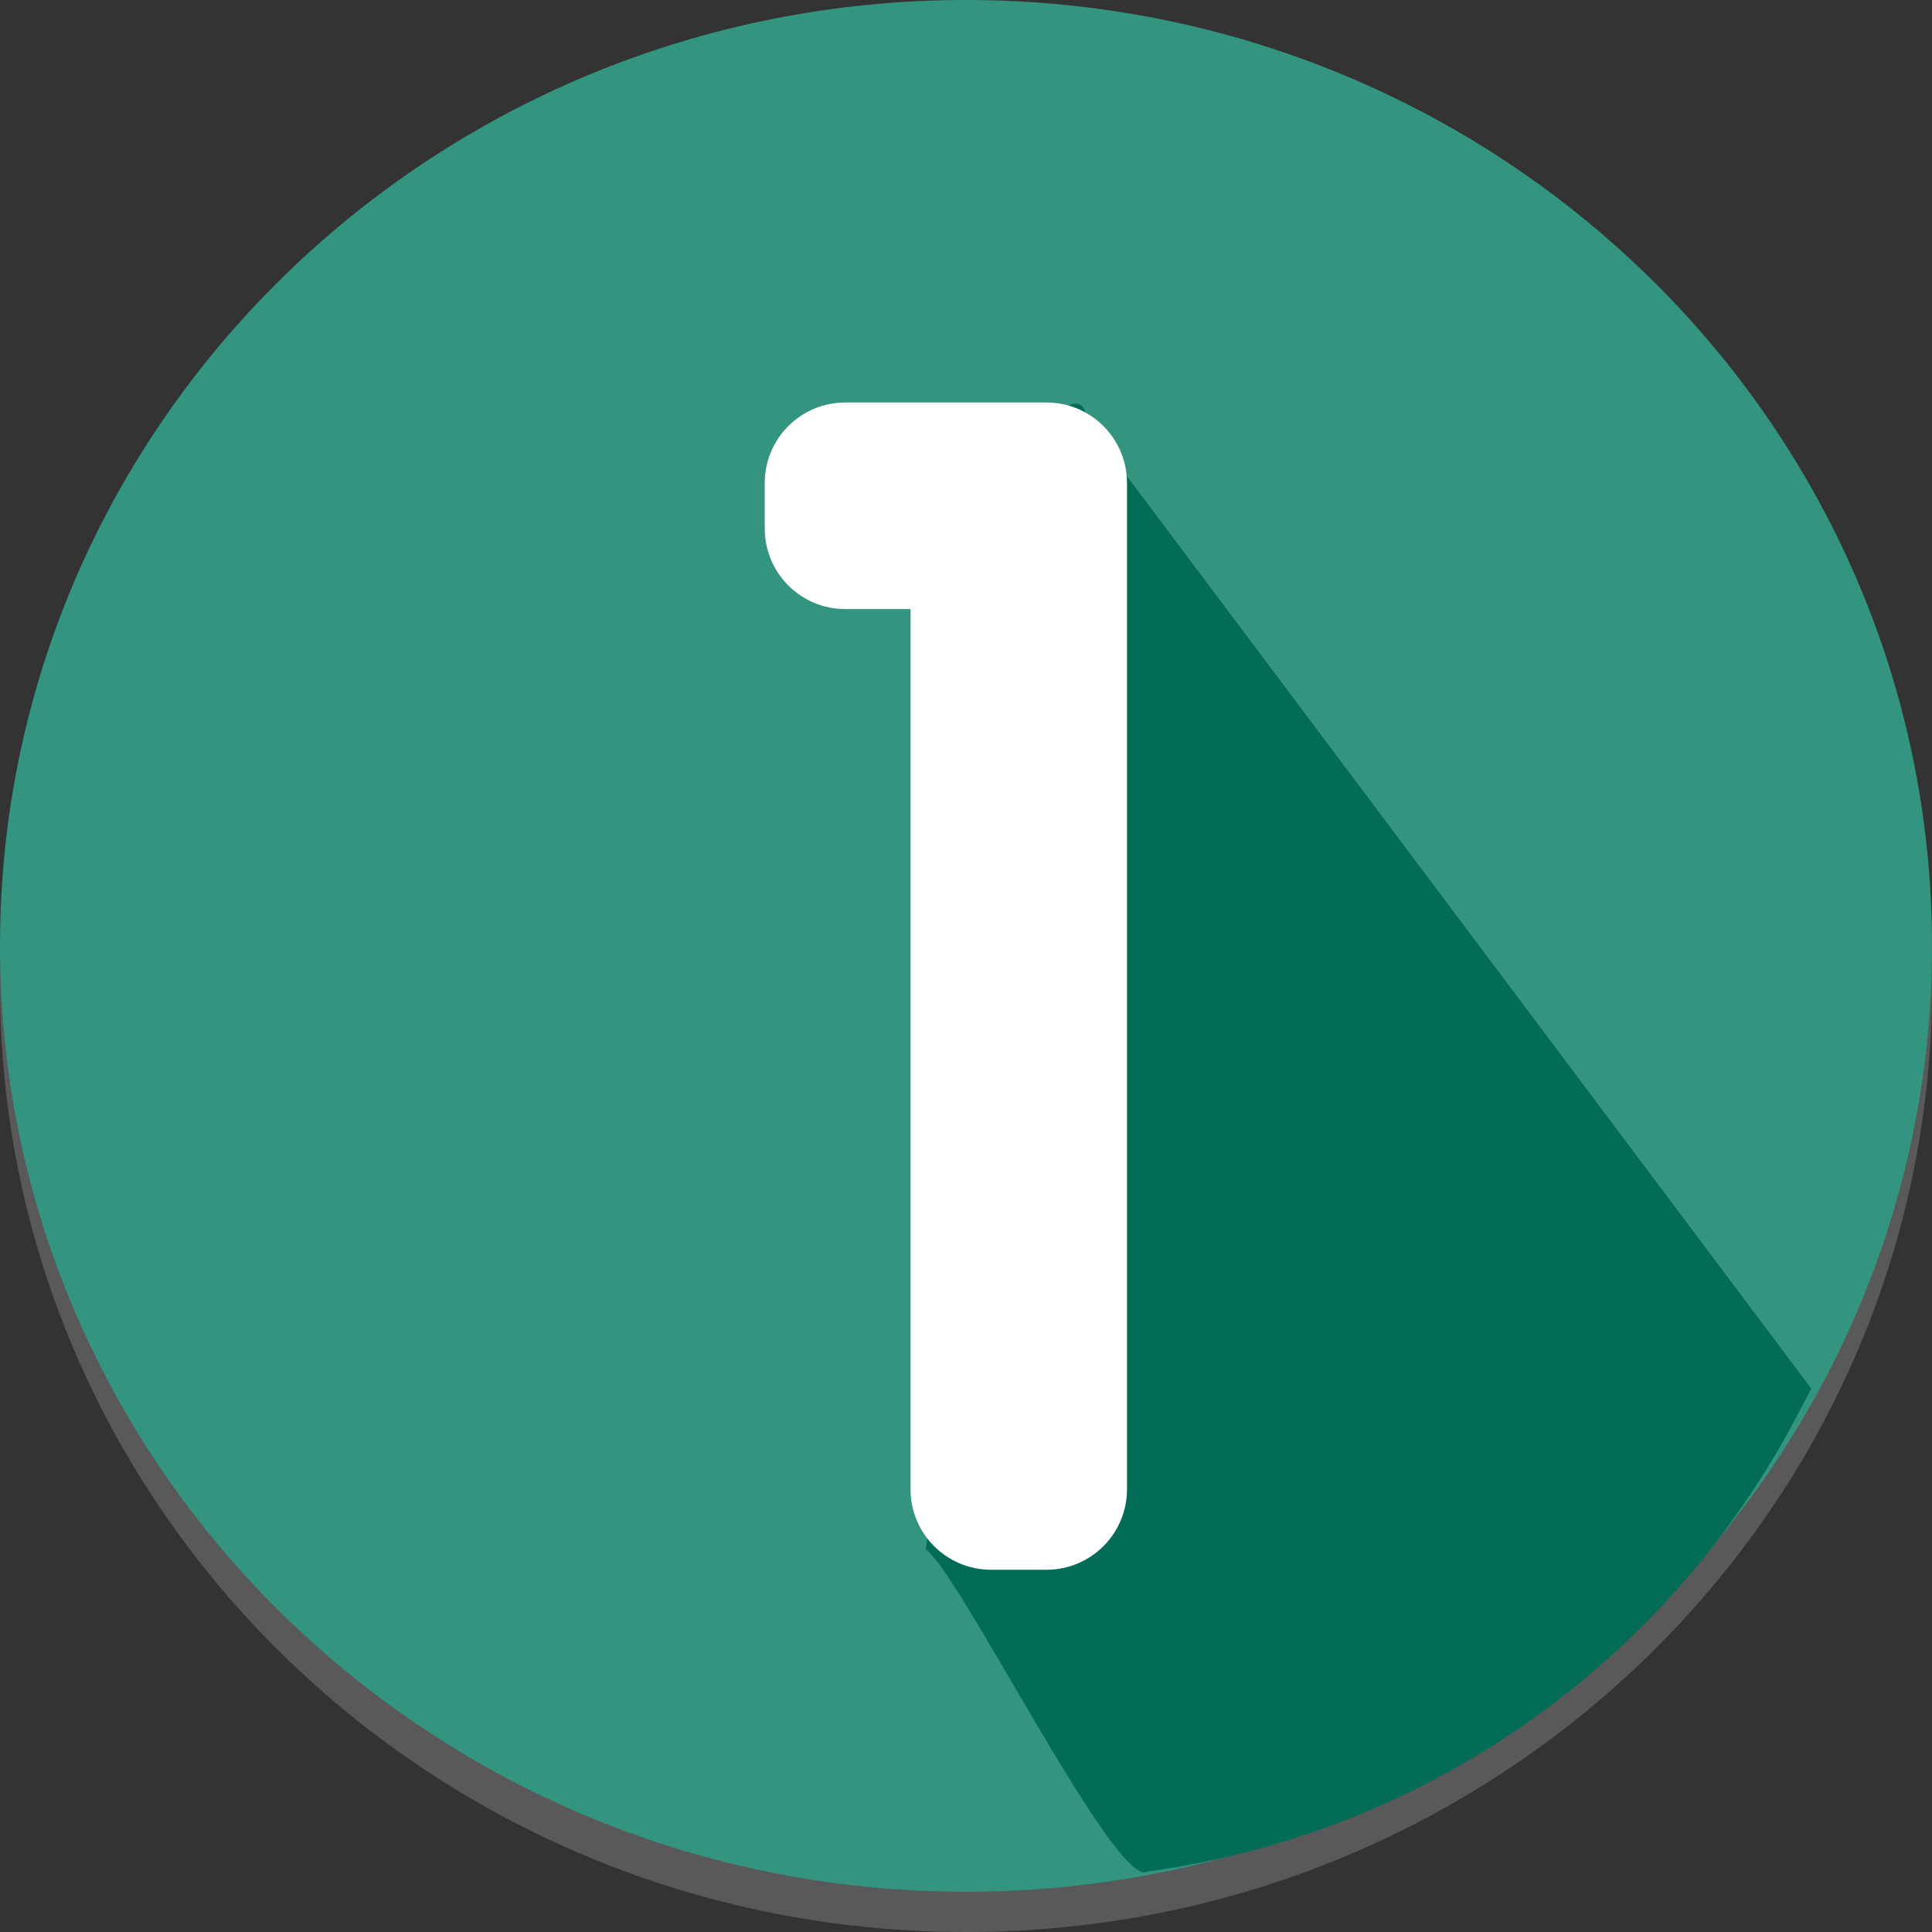 <svg width="48" height="48" viewBox="0 0 48 48" fill="none" xmlns="http://www.w3.org/2000/svg">
<rect x="0" y="0" width="48" height="48" fill="#333333" stroke="none"/>
<path d="M48 24.5C48 37.479 37.255 48 24 48C10.745 48 0 37.479 0 24.5C0 11.521 10.745 1 24 1C37.255 1 48 11.521 48 24.5Z" fill="#595959"/>
<path d="M48 23.5C48 36.479 37.255 47 24 47C10.745 47 0 36.479 0 23.5C0 10.521 10.745 0 24 0C37.255 0 48 10.521 48 23.5Z" fill="#339480"/>
<path d="M27 10.5C25.747 10.5 27 9.431 27 10.5L45 34.5L44.651 35.166C41.42 41.335 35.401 45.559 28.5 46.5C27.729 46.947 23.771 38.947 23 38.5L27 10.5Z" fill="#026C56"/>
<path d="M21 15.132C19.895 15.132 19 14.236 19 13.132V12C19 10.895 19.895 10 21 10H26C27.105 10 28 10.895 28 12V37C28 38.105 27.105 39 26 39H24.622C23.518 39 22.622 38.105 22.622 37V15.132H21Z" fill="white"/>
</svg>
